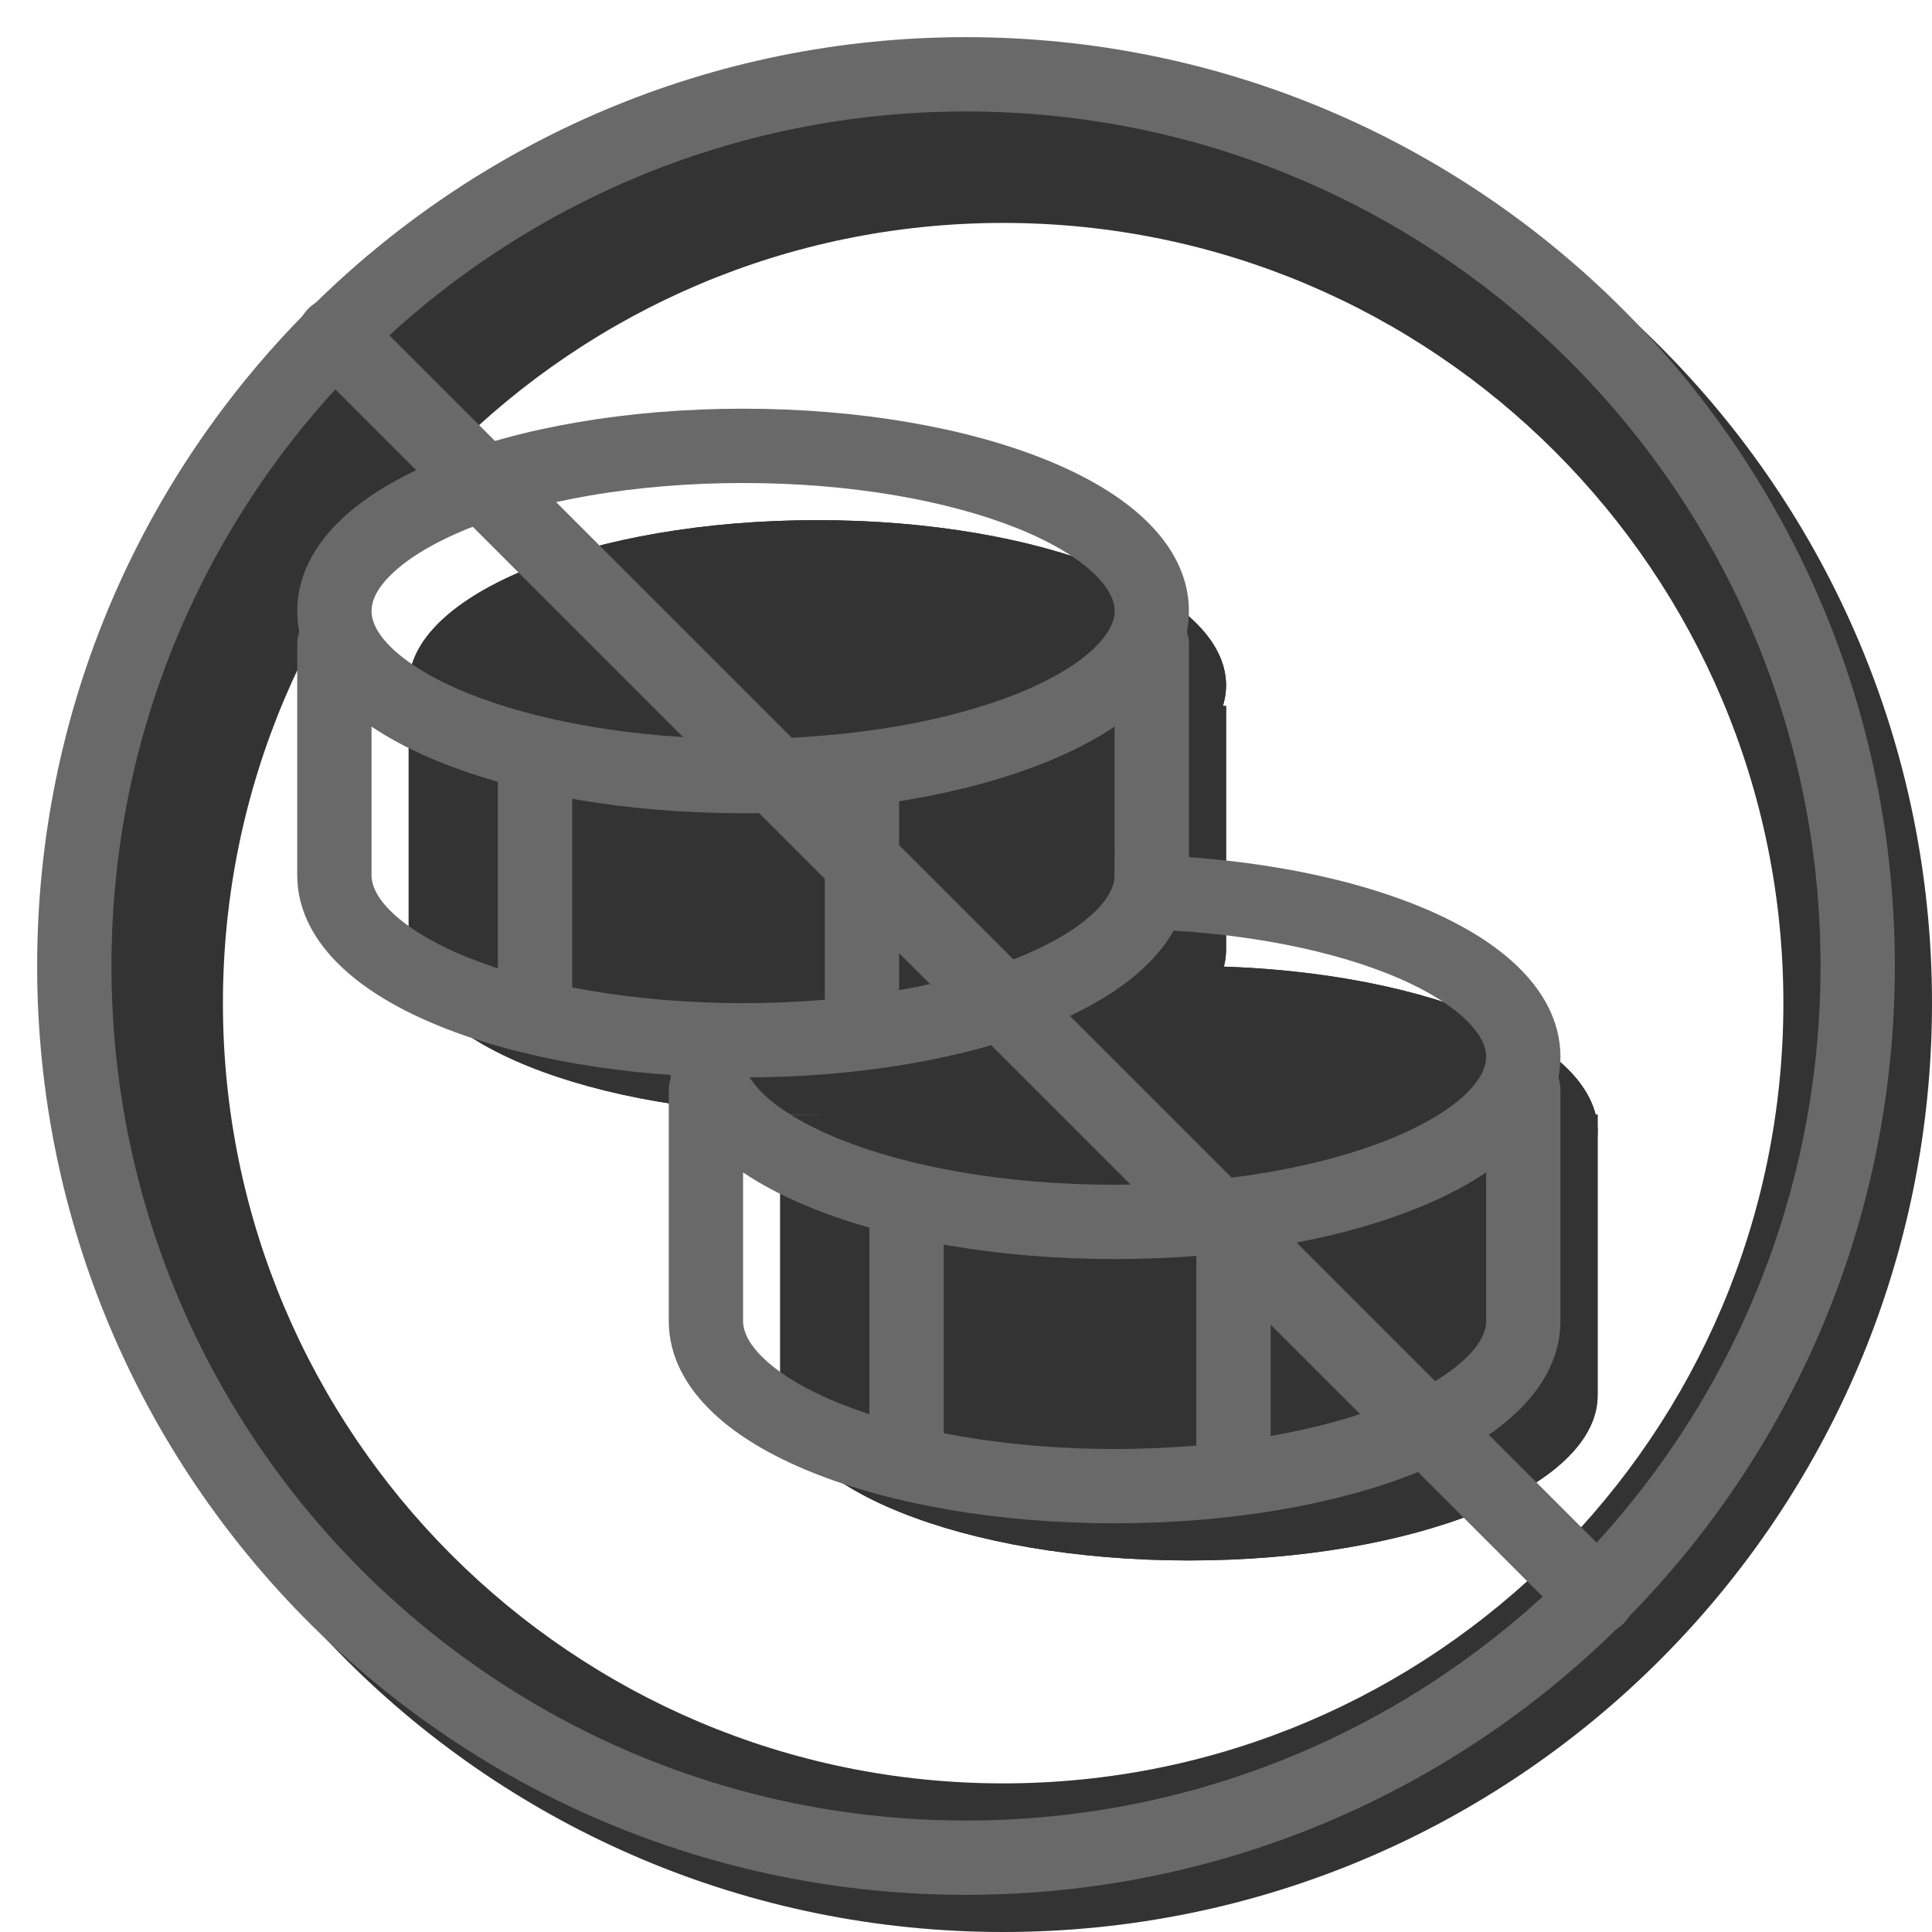 <svg width="20" height="20" viewBox="0 0 26 26" fill="none" xmlns="http://www.w3.org/2000/svg"><path opacity="0.8" fill-rule="evenodd" clip-rule="evenodd" d="M13.5 26C20.404 26 26 20.404 26 13.5C26 6.596 20.404 1 13.5 1C6.596 1 1 6.596 1 13.5C1 20.404 6.596 26 13.5 26ZM13.5 24C19.299 24 24 19.299 24 13.5C24 7.701 19.299 3 13.5 3C7.701 3 3 7.701 3 13.5C3 19.299 7.701 24 13.5 24Z" fill="currentColor"/><g transform="translate(3, 3)"><g opacity="0.8"><path d="M13 14.444C16.038 14.444 18.5 13.45 18.5 12.222C18.5 10.995 16.038 10 13 10L7.5 12.222C7.5 13.45 9.962 14.444 13 14.444Z" fill="currentColor"/><path fill-rule="evenodd" clip-rule="evenodd" d="M15.195 12.222C14.674 12.108 14.057 12.028 13.374 12.006L12.335 12.426C12.55 12.438 12.772 12.444 13 12.444C13.833 12.444 14.58 12.357 15.195 12.222ZM9.031 13.761C8.477 13.527 8.048 13.246 7.787 12.933C7.601 12.71 7.5 12.471 7.5 12.222L13 10C16.038 10 18.5 10.995 18.5 12.222C18.5 13.45 16.038 14.444 13 14.444C11.44 14.444 10.032 14.182 9.031 13.761Z" fill="currentColor"/><path d="M13 18C16.038 18 18.5 17.005 18.5 15.778V12H7.5V15.778C7.5 17.005 9.962 18 13 18Z" fill="currentColor"/><path fill-rule="evenodd" clip-rule="evenodd" d="M16.5 15.324C16.414 15.373 16.296 15.432 16.14 15.495C15.437 15.779 14.327 16 13 16C11.673 16 10.563 15.779 9.86 15.495C9.704 15.432 9.586 15.373 9.5 15.324V14H16.5V15.324ZM18.5 12V15.778C18.5 17.005 16.038 18 13 18C9.962 18 7.5 17.005 7.5 15.778V12H18.5Z" fill="currentColor"/><path d="M13.5 6.222C13.5 7.45 11.038 8.444 8 8.444C4.962 8.444 2.5 7.45 2.5 6.222C2.5 4.995 4.962 4 8 4C11.038 4 13.5 4.995 13.5 6.222Z" fill="currentColor"/><path fill-rule="evenodd" clip-rule="evenodd" d="M10.195 6.222C9.58 6.087 8.833 6 8 6C7.167 6 6.42 6.087 5.805 6.222C6.42 6.357 7.167 6.444 8 6.444C8.833 6.444 9.58 6.357 10.195 6.222ZM8 8.444C11.038 8.444 13.5 7.45 13.5 6.222C13.5 4.995 11.038 4 8 4C4.962 4 2.5 4.995 2.5 6.222C2.5 7.45 4.962 8.444 8 8.444Z" fill="currentColor"/><path d="M8 12C11.038 12 13.5 11.005 13.5 9.778V6.5H2.5V9.778C2.5 11.005 4.962 12 8 12Z" fill="currentColor"/><path fill-rule="evenodd" clip-rule="evenodd" d="M11.5 9.324C11.414 9.373 11.296 9.432 11.14 9.495C10.437 9.779 9.327 10 8 10C6.673 10 5.563 9.779 4.86 9.495C4.704 9.432 4.586 9.373 4.5 9.324V8.5H11.5V9.324ZM13.5 6.5V9.778C13.5 11.005 11.038 12 8 12C4.962 12 2.5 11.005 2.5 9.778V6.5H13.5Z" fill="currentColor"/></g><path fill-rule="evenodd" clip-rule="evenodd" d="M15.702 10.114C14.78 9.742 13.471 9.5 12 9.5V8.5C13.567 8.5 15.008 8.756 16.076 9.187C16.609 9.403 17.074 9.671 17.413 9.996C17.754 10.321 18 10.736 18 11.222C18 11.709 17.754 12.123 17.413 12.449C17.074 12.773 16.609 13.042 16.076 13.257C15.008 13.689 13.567 13.944 12 13.944C10.433 13.944 8.992 13.689 7.924 13.257C7.391 13.042 6.926 12.773 6.587 12.449C6.246 12.123 6 11.709 6 11.222H7C7 11.349 7.062 11.519 7.278 11.726C7.495 11.933 7.836 12.143 8.298 12.33C9.221 12.703 10.529 12.944 12 12.944C13.471 12.944 14.78 12.703 15.702 12.33C16.164 12.143 16.505 11.933 16.722 11.726C16.938 11.519 17 11.349 17 11.222C17 11.095 16.938 10.925 16.722 10.719C16.505 10.511 16.164 10.301 15.702 10.114Z" fill="dimgray"/><path fill-rule="evenodd" clip-rule="evenodd" d="M6.5 11.167C6.776 11.167 7 11.391 7 11.667V14.778C7 14.905 7.062 15.075 7.278 15.281C7.495 15.489 7.836 15.699 8.298 15.886C9.221 16.258 10.529 16.5 12 16.5C13.471 16.5 14.78 16.258 15.702 15.886C16.164 15.699 16.505 15.489 16.722 15.281C16.938 15.075 17 14.905 17 14.778V11.667C17 11.391 17.224 11.167 17.5 11.167C17.776 11.167 18 11.391 18 11.667V14.778C18 15.265 17.754 15.679 17.413 16.004C17.074 16.329 16.609 16.598 16.076 16.813C15.008 17.244 13.567 17.5 12 17.5C10.433 17.5 8.992 17.244 7.924 16.813C7.391 16.598 6.926 16.329 6.587 16.004C6.246 15.679 6 15.265 6 14.778V11.667C6 11.391 6.224 11.167 6.5 11.167Z" fill="dimgray"/><path fill-rule="evenodd" clip-rule="evenodd" d="M8.7 16.726V13H9.7V16.726H8.7Z" fill="dimgray"/><path fill-rule="evenodd" clip-rule="evenodd" d="M13.1 16.5V13.5H14.1V16.5H13.1Z" fill="dimgray"/><path fill-rule="evenodd" clip-rule="evenodd" d="M2.278 4.719C2.062 4.925 2 5.095 2 5.222C2 5.349 2.062 5.519 2.278 5.726C2.495 5.933 2.836 6.143 3.298 6.33C4.221 6.703 5.529 6.944 7 6.944C8.471 6.944 9.779 6.703 10.702 6.33C11.164 6.143 11.505 5.933 11.722 5.726C11.938 5.519 12 5.349 12 5.222C12 5.095 11.938 4.925 11.722 4.719C11.505 4.511 11.164 4.301 10.702 4.114C9.779 3.742 8.471 3.5 7 3.5C5.529 3.5 4.221 3.742 3.298 4.114C2.836 4.301 2.495 4.511 2.278 4.719ZM2.924 3.187C3.992 2.756 5.433 2.5 7 2.5C8.567 2.5 10.008 2.756 11.076 3.187C11.609 3.403 12.074 3.671 12.413 3.996C12.754 4.321 13 4.736 13 5.222C13 5.709 12.754 6.123 12.413 6.449C12.074 6.773 11.609 7.042 11.076 7.257C10.008 7.689 8.567 7.944 7 7.944C5.433 7.944 3.992 7.689 2.924 7.257C2.391 7.042 1.926 6.773 1.587 6.449C1.246 6.123 1 5.709 1 5.222C1 4.736 1.246 4.321 1.587 3.996C1.926 3.671 2.391 3.403 2.924 3.187Z" fill="dimgray"/><path fill-rule="evenodd" clip-rule="evenodd" d="M1.5 5.167C1.776 5.167 2 5.391 2 5.667V8.778C2 8.905 2.062 9.075 2.278 9.281C2.495 9.489 2.836 9.699 3.298 9.886C4.221 10.258 5.529 10.5 7 10.5C8.471 10.5 9.779 10.258 10.702 9.886C11.164 9.699 11.505 9.489 11.722 9.281C11.938 9.075 12 8.905 12 8.778V5.667C12 5.391 12.224 5.167 12.5 5.167C12.776 5.167 13 5.391 13 5.667V8.778C13 9.265 12.754 9.679 12.413 10.004C12.074 10.329 11.609 10.598 11.076 10.813C10.008 11.244 8.567 11.5 7 11.5C5.433 11.5 3.992 11.244 2.924 10.813C2.391 10.598 1.926 10.329 1.587 10.004C1.246 9.679 1 9.265 1 8.778V5.667C1 5.391 1.224 5.167 1.5 5.167Z" fill="dimgray"/><path fill-rule="evenodd" clip-rule="evenodd" d="M3.7 10.5V7.113H4.7V10.5H3.7Z" fill="dimgray"/><path fill-rule="evenodd" clip-rule="evenodd" d="M8.1 10.5V7.5H9.1V10.5H8.1Z" fill="dimgray"/><path d="M1.151 1.878C0.95 1.677 0.95 1.351 1.151 1.151C1.351 0.95 1.677 0.95 1.878 1.151L18.849 18.122C19.05 18.323 19.05 18.648 18.849 18.849C18.648 19.05 18.323 19.05 18.122 18.849L1.151 1.878Z" fill="dimgray"/></g><path fill-rule="evenodd" clip-rule="evenodd" d="M13 24.5C19.351 24.5 24.5 19.351 24.5 13C24.5 6.649 19.351 1.5 13 1.5C6.649 1.5 1.5 6.649 1.5 13C1.5 19.351 6.649 24.5 13 24.5ZM13 25.5C19.904 25.5 25.5 19.904 25.5 13C25.5 6.096 19.904 0.5 13 0.5C6.096 0.5 0.5 6.096 0.5 13C0.5 19.904 6.096 25.5 13 25.5Z" fill="dimgray"/></svg>